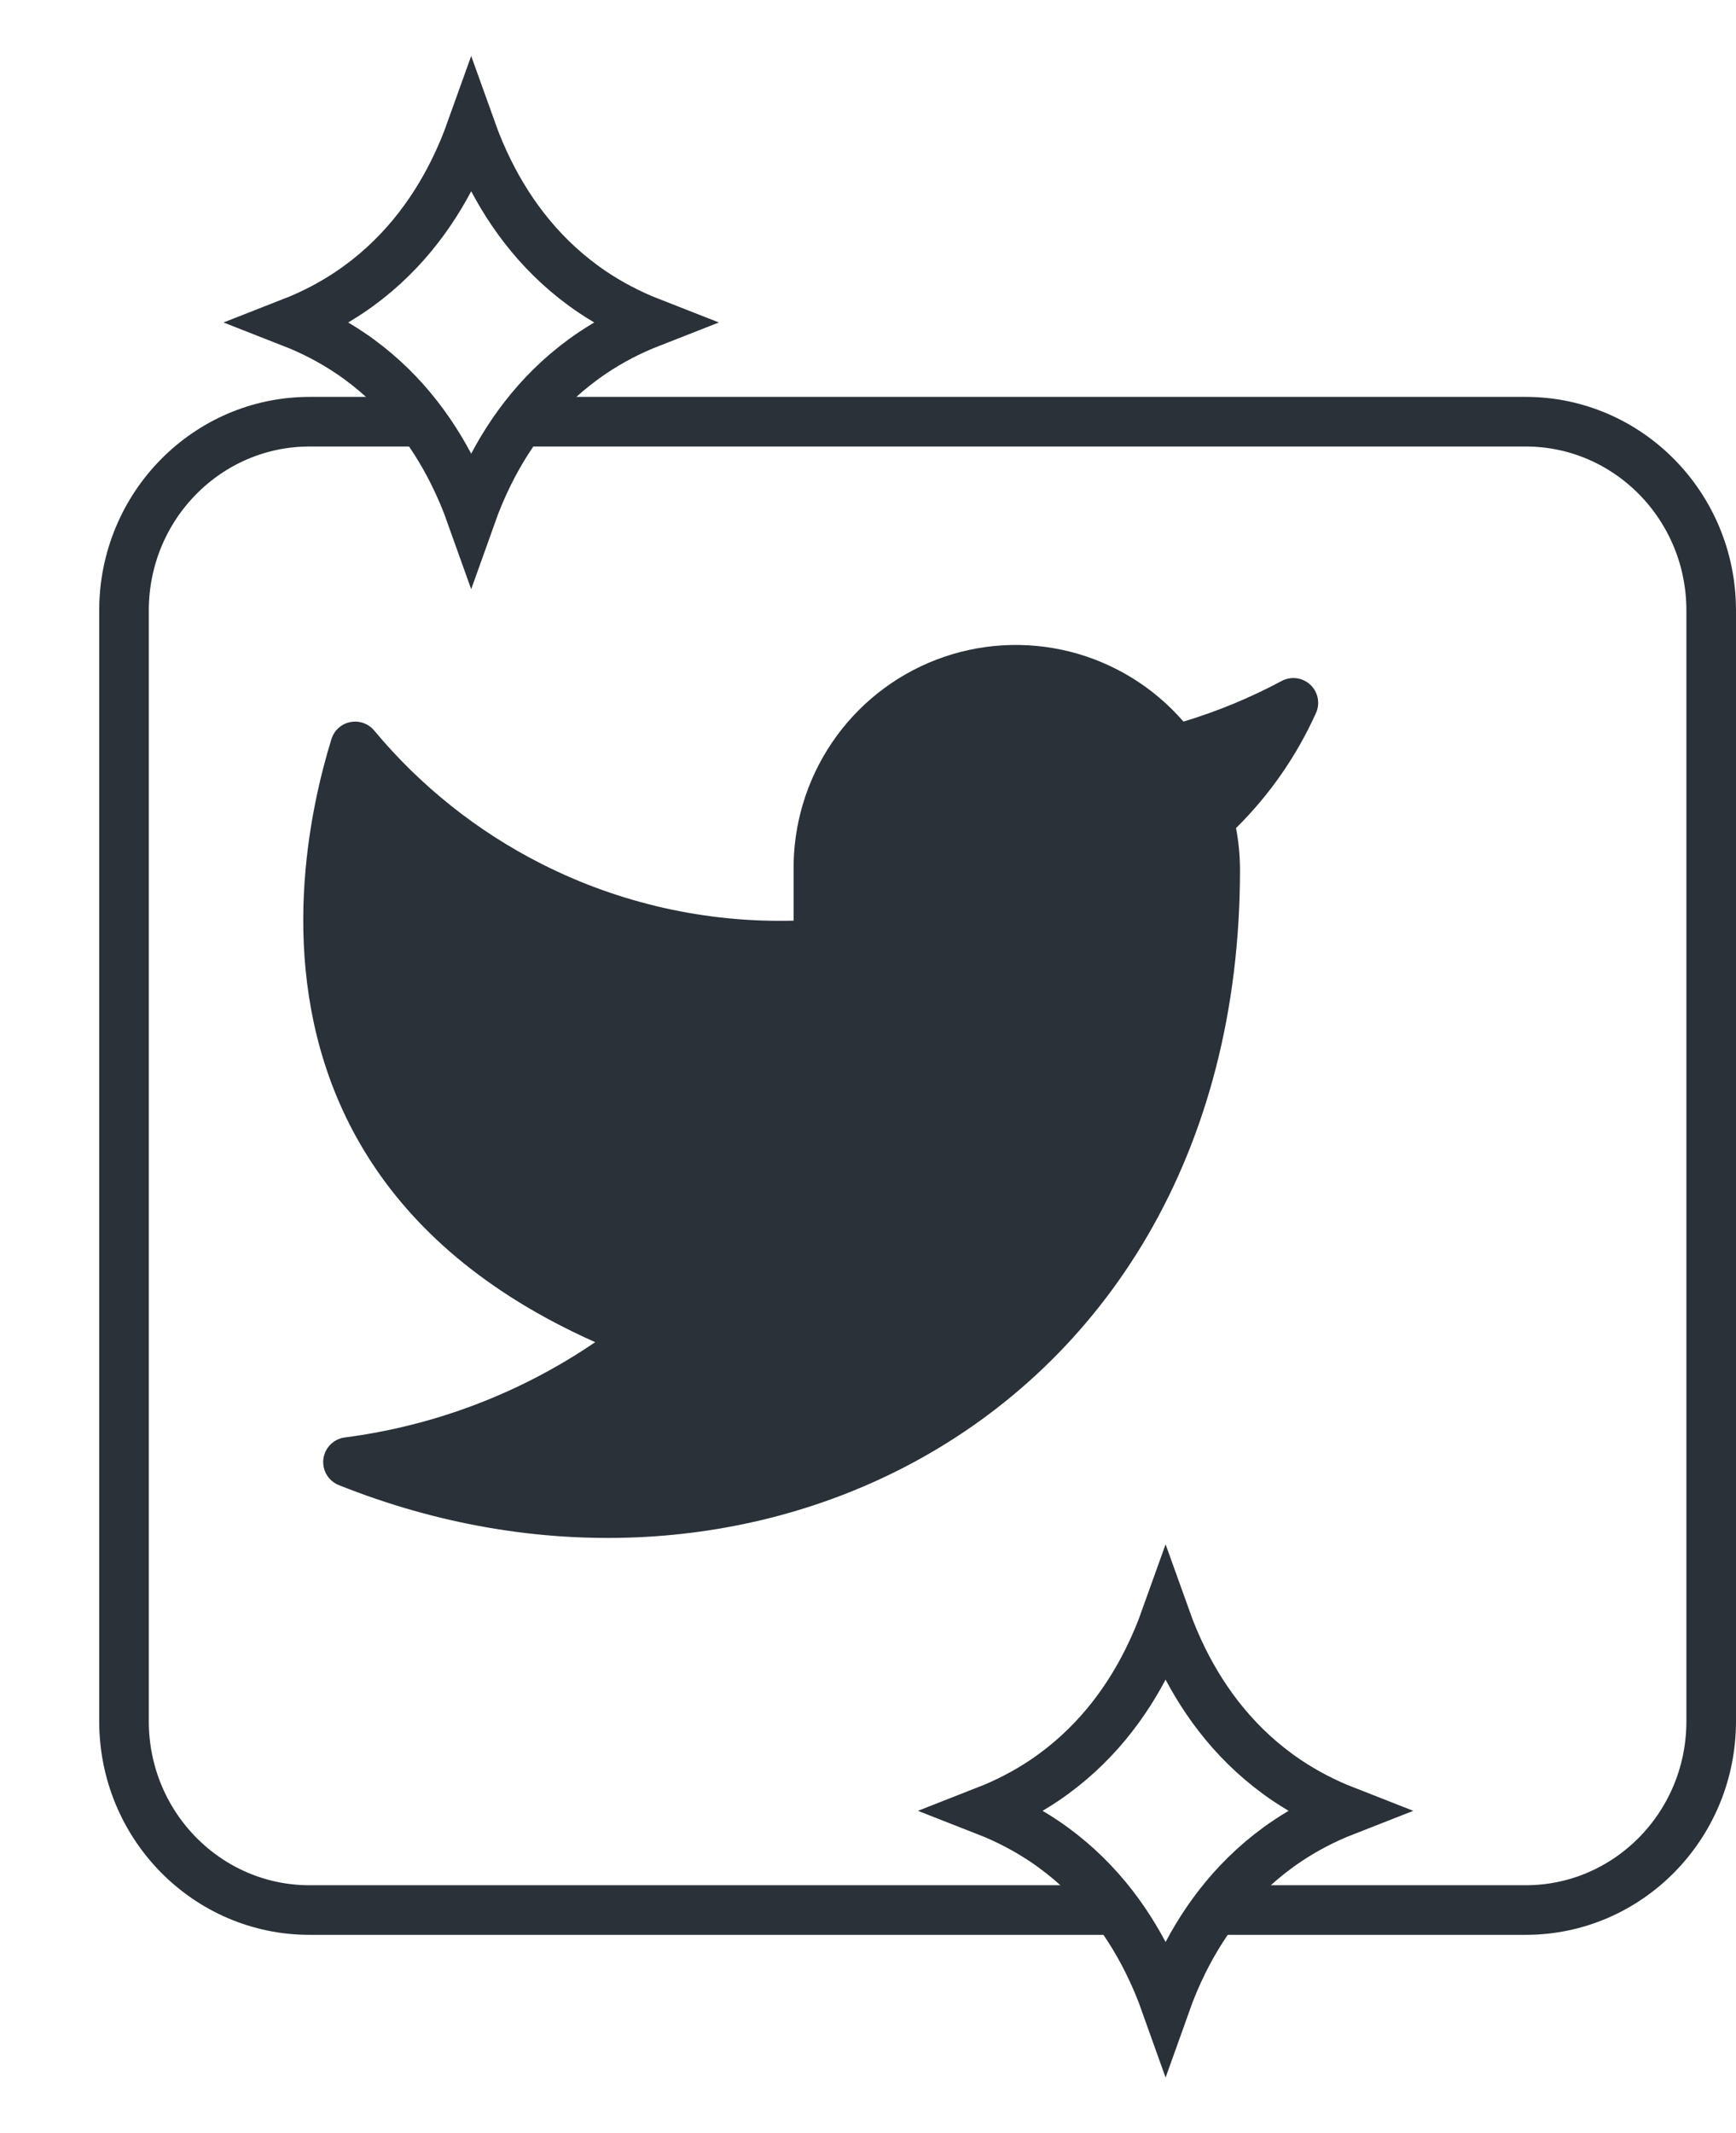 <svg width="35" height="43" viewBox="0 0 35 43" fill="none" xmlns="http://www.w3.org/2000/svg">
<g filter="url(#filter0_d_1154_135)">
<path d="M0 10.306C0 7.928 1.898 6 4.24 6H28.76C31.102 6 33 7.928 33 10.306V32.694C33 35.072 31.102 37 28.76 37H4.24C1.898 37 0 35.072 0 32.694V10.306Z" fill="white"/>
<path d="M0.5 10.306C0.5 8.197 2.182 6.5 4.24 6.5H28.76C30.818 6.5 32.5 8.197 32.5 10.306V32.694C32.5 34.803 30.818 36.5 28.76 36.5H4.24C2.182 36.5 0.5 34.803 0.5 32.694V10.306Z" stroke="#2A3139" stroke-linecap="round"/>
</g>
<path d="M23.482 14.872C23.611 15.021 23.816 15.081 24.005 15.024C24.722 14.807 25.416 14.52 26.076 14.167C25.712 14.974 25.202 15.71 24.568 16.336C24.45 16.453 24.398 16.622 24.429 16.785C24.475 17.029 24.499 17.277 24.5 17.525C24.5 23.119 21.843 27.081 18.14 29.058C14.922 30.776 10.875 31.015 7.016 29.47C8.894 29.227 10.699 28.545 12.281 27.467C12.431 27.365 12.514 27.19 12.498 27.009C12.482 26.829 12.369 26.671 12.204 26.597C10.034 25.63 8.677 24.375 7.845 23.057C7.01 21.735 6.684 20.32 6.624 19.006C6.565 17.691 6.774 16.488 7 15.611C7.054 15.403 7.108 15.213 7.16 15.045C8.135 16.216 9.341 17.177 10.706 17.866C12.35 18.696 14.173 19.105 16.013 19.057C16.284 19.05 16.5 18.828 16.5 18.557V17.554H16.5L16.5 17.548C16.489 16.729 16.729 15.927 17.187 15.25C17.645 14.573 18.299 14.054 19.061 13.762C19.822 13.471 20.655 13.421 21.445 13.619C22.236 13.818 22.947 14.255 23.482 14.872Z" fill="#2A3139" stroke="#2A3139" stroke-linecap="round" stroke-linejoin="round"/>
<path d="M23.86 39.537C23.718 39.823 23.599 40.108 23.5 40.386C23.401 40.108 23.282 39.823 23.139 39.537C22.706 38.667 22.048 37.781 21.052 37.111C20.701 36.876 20.311 36.669 19.879 36.5C20.311 36.331 20.701 36.124 21.052 35.889C22.048 35.219 22.706 34.333 23.139 33.463C23.282 33.177 23.401 32.891 23.5 32.614C23.599 32.891 23.718 33.177 23.86 33.463C24.294 34.333 24.952 35.219 25.948 35.889C26.299 36.124 26.689 36.331 27.121 36.5C26.689 36.669 26.299 36.875 25.948 37.111C24.951 37.781 24.294 38.667 23.86 39.537Z" fill="white" stroke="#2A3139"/>
<path d="M9.86 9.537C9.718 9.823 9.599 10.108 9.5 10.386C9.401 10.108 9.282 9.823 9.139 9.537C8.706 8.667 8.048 7.781 7.052 7.111C6.7 6.875 6.311 6.669 5.879 6.5C6.311 6.331 6.7 6.125 7.052 5.889C8.048 5.219 8.706 4.333 9.139 3.463C9.282 3.177 9.401 2.891 9.5 2.614C9.599 2.891 9.718 3.177 9.861 3.463C10.294 4.333 10.952 5.219 11.948 5.889C12.299 6.124 12.689 6.331 13.121 6.5C12.689 6.669 12.299 6.875 11.948 7.111C10.951 7.781 10.294 8.667 9.86 9.537Z" fill="white" stroke="#2A3139"/>
<defs>
<filter id="filter0_d_1154_135" x="0" y="6" width="35" height="33" filterUnits="userSpaceOnUse" color-interpolation-filters="sRGB">
<feFlood flood-opacity="0" result="BackgroundImageFix"/>
<feColorMatrix in="SourceAlpha" type="matrix" values="0 0 0 0 0 0 0 0 0 0 0 0 0 0 0 0 0 0 127 0" result="hardAlpha"/>
<feOffset dx="2" dy="2"/>
<feComposite in2="hardAlpha" operator="out"/>
<feColorMatrix type="matrix" values="0 0 0 0 0.165 0 0 0 0 0.192 0 0 0 0 0.224 0 0 0 1 0"/>
<feBlend mode="normal" in2="BackgroundImageFix" result="effect1_dropShadow_1154_135"/>
<feBlend mode="normal" in="SourceGraphic" in2="effect1_dropShadow_1154_135" result="shape"/>
</filter>
</defs>
</svg>
